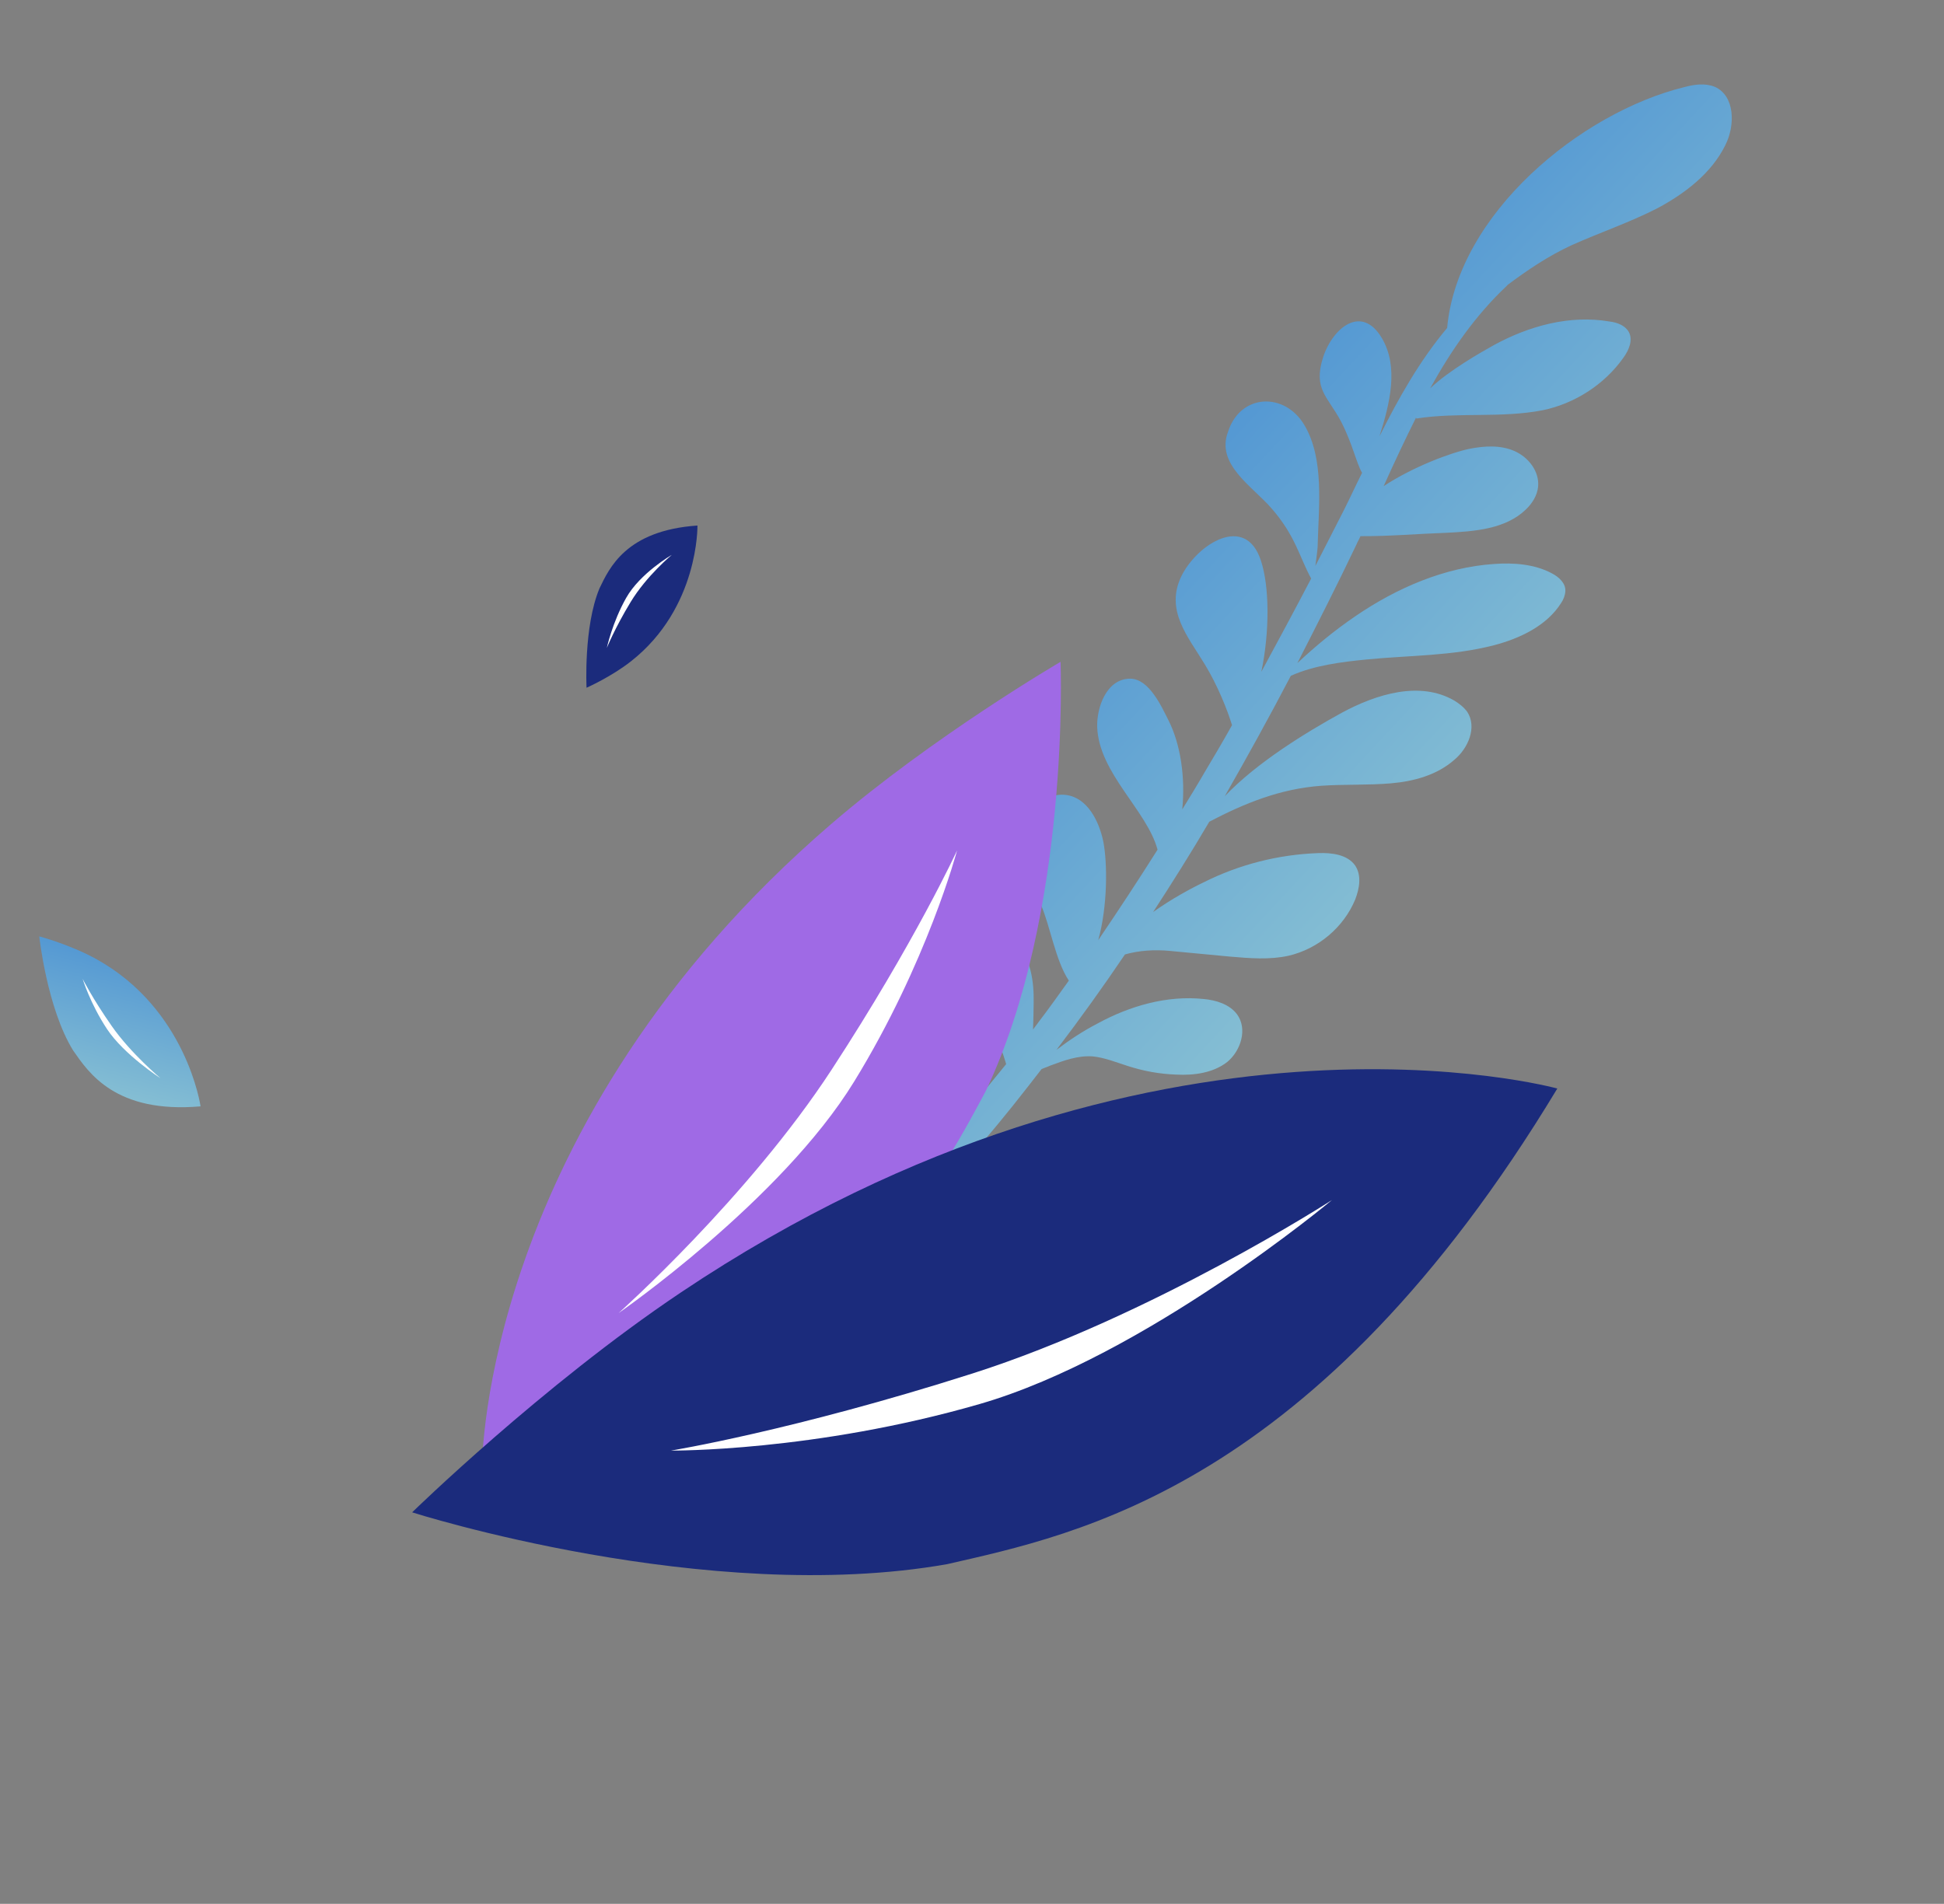 <svg width="244" height="239" viewBox="0 0 244 239" fill="none" xmlns="http://www.w3.org/2000/svg">
<rect x="0" y="0" width="244" height="239" fill="#808080" stroke="none"/>
<path opacity="0.65" d="M163.726 53.373C166.234 57.604 165.517 63.567 165.393 68.282C165.411 68.772 165.254 69.857 165.1 71.04C166.293 68.742 167.482 66.345 168.675 64.046C169.453 62.498 170.181 60.902 170.959 59.354C170.281 58.248 169.746 55.666 168.322 52.919C166.637 49.739 164.79 48.871 166.067 44.851C167.305 41.079 170.931 38.205 173.439 42.436C175.581 46.041 174.47 50.595 173.149 54.763C175.574 49.918 178.203 45.263 181.637 41.169C182.935 26.844 198.375 14.136 211.411 10.934C212.674 10.596 213.992 10.403 215.237 10.899C217.781 12.038 217.818 15.766 216.534 18.264C214.795 21.76 211.501 24.279 208.083 26.115C204.614 27.905 200.881 29.163 197.308 30.76C194.315 32.14 191.729 33.898 189.244 35.751C189.197 35.802 189.15 35.853 189.102 35.904C185.164 39.623 182.132 43.998 179.507 48.751C181.927 46.458 185.918 44.209 187.506 43.32C191.933 40.908 197.035 39.504 202.022 40.361C202.959 40.475 203.953 40.834 204.424 41.651C205.001 42.662 204.459 43.956 203.757 44.913C201.376 48.284 197.635 50.672 193.641 51.498C188.427 52.513 183 51.721 177.779 52.541C177.728 52.493 177.725 52.395 177.772 52.344C176.354 55.191 174.986 58.085 173.67 61.026C177.36 58.591 182.154 56.805 184.492 56.331C186.344 55.972 188.351 55.853 190.097 56.626C191.842 57.4 193.231 59.167 193.055 61.087C192.949 62.219 192.298 63.224 191.492 63.988C188.93 66.432 185.064 66.714 181.488 66.888C177.959 67.01 174.339 67.333 170.756 67.31C170.622 67.658 170.389 68.01 170.254 68.358C167.883 73.348 165.363 78.294 162.843 83.24C165.121 81.099 167.551 79.101 170.137 77.343C175.357 73.775 181.35 71.211 187.518 70.8C189.965 70.616 192.622 70.818 194.774 71.97C195.674 72.43 196.537 73.234 196.474 74.217C196.445 74.758 196.219 75.306 195.939 75.708C194.129 78.568 190.751 80.158 187.494 81.007C182.244 82.368 176.842 82.262 171.512 82.791C168.481 83.093 164.962 83.509 162.017 84.839C159.355 89.937 156.592 94.94 153.73 99.947C157.796 95.683 163.942 91.936 168.417 89.474C172.797 87.113 178.233 85.452 182.544 87.952C183.146 88.323 183.752 88.793 184.165 89.368C185.412 91.287 184.281 93.927 182.566 95.361C180.379 97.302 177.463 98.09 174.577 98.338C171.691 98.586 168.79 98.441 165.853 98.642C160.665 99.019 156.216 100.842 151.785 103.155C149.52 107.013 147.154 110.775 144.736 114.491C147.032 112.841 149.68 111.424 151.031 110.788C155.513 108.522 160.473 107.269 165.472 107.095C167.138 107.037 169.109 107.263 170.092 108.652C170.922 109.899 170.637 111.528 170.099 112.921C168.655 116.406 165.465 119.118 161.718 119.985C159.332 120.509 156.871 120.301 154.41 120.092C151.898 119.836 149.339 119.63 146.827 119.374C144.906 119.196 142.997 119.311 141.199 119.816C138.451 123.886 135.554 127.913 132.603 131.794C134.227 130.56 135.952 129.42 137.783 128.473C141.825 126.271 146.488 124.931 151.069 125.41C152.644 125.551 154.332 126.081 155.26 127.325C156.602 129.143 155.768 131.871 154.053 133.305C152.288 134.691 149.895 135.02 147.633 134.902C145.521 134.828 143.495 134.457 141.459 133.792C140.069 133.35 138.625 132.762 137.147 132.617C135.278 132.486 133.535 133.136 131.792 133.785C131.454 133.944 131.065 134.056 130.728 134.215C128.383 137.241 125.992 140.317 123.401 143.303C127.218 141.649 131.814 141.194 135.713 141.795C138.13 142.152 140.924 143.429 141.158 145.825C141.234 146.559 141.066 147.35 140.699 148.049C139.364 150.5 135.948 151.012 133.273 150.32C130.598 149.628 128.185 148.043 125.55 147.105C124.012 146.618 122.011 146.933 120.479 146.643C116.377 151.252 112.02 155.623 107.301 159.468C105.917 160.547 104.332 158.786 105.462 157.471C108.525 153.979 111.636 150.435 114.75 146.99C113.024 145.382 108.14 137.896 107.314 136.747C105.972 134.929 105.241 132.354 106.549 130.542C107.811 128.78 110.501 128.54 112.402 129.553C114.304 130.566 115.456 132.587 116.17 134.673C116.554 135.788 117.435 141.155 117.018 144.556C120.176 140.961 123.283 137.32 126.288 133.584C125.897 132.273 125.456 130.914 124.723 129.664C123.527 127.792 121.801 126.183 120.651 124.26C119.502 122.338 119.062 119.654 120.472 117.936C122.213 115.864 125.715 116.38 127.554 118.377C129.393 120.374 129.79 123.206 129.74 125.907C129.721 126.742 129.717 127.969 129.665 129.246C129.897 128.895 130.133 128.641 130.366 128.29C131.678 126.576 132.892 124.865 134.154 123.103C132.493 120.609 131.851 116.412 130.67 113.607C129.543 110.947 128.166 108.149 128.357 105.296C128.498 102.396 130.94 99.366 133.851 99.805C136.464 100.155 137.943 103.048 138.478 105.63C139.02 108.409 139.019 113.807 137.846 118.019C140.409 114.249 142.874 110.483 145.288 106.669C143.981 101.759 137.923 97.062 137.714 91.279C137.629 88.927 138.819 85.205 141.861 85.197C144.217 85.213 145.764 88.643 146.663 90.428C148.196 93.466 148.788 97.616 148.392 101.605C149.319 100.101 150.246 98.596 151.17 96.994C152.326 95.04 153.53 93.035 154.635 91.033C154.077 89.188 152.835 86.042 151.218 83.399C149.13 79.939 146.164 76.607 148.313 72.263C150.328 68.267 156.325 64.476 158.254 70.346C159.355 73.645 159.365 79.337 158.318 84.33C160.435 80.428 162.504 76.578 164.569 72.629C163.098 69.932 162.61 67.299 159.64 63.87C157.232 61.058 152.569 58.325 154.137 54.198C155.681 49.384 161.268 49.19 163.726 53.373Z" fill="url(#paint0_linear_1416_2528)"/>
<path d="M75.243 73.866C76.464 71.343 78.554 66.589 87.54 65.974C87.54 65.974 87.738 76.276 79.234 82.989C76.736 84.961 73.62 86.338 73.62 86.338C73.62 86.338 73.23 78.689 75.243 73.866Z" fill="#1B2B7C"/>
<path d="M78.595 75.053C80.347 71.95 84.314 69.662 84.314 69.662C84.314 69.662 81.159 72.274 79.157 75.572C77.156 78.87 76.165 81.344 76.165 81.344C76.165 81.344 76.844 78.157 78.595 75.053Z" fill="white"/>
<path d="M123.714 136.996C117.278 148.92 106.22 171.152 60.511 183.995C60.511 183.995 60.461 141.222 104.281 103.482C117.155 92.394 133.115 83.084 133.115 83.084C133.115 83.084 134.386 114.562 123.714 136.996Z" fill="#9F6AE5"/>
<path d="M107.197 135.795C98.012 150.751 77.643 164.839 77.643 164.839C77.643 164.839 93.913 150.326 104.388 134.272C114.863 118.218 120.126 106.762 120.126 106.762C120.126 106.762 116.383 120.839 107.197 135.795Z" fill="white"/>
<path d="M118.885 196.359C135.167 192.619 165.215 186.767 195.465 136.651C195.465 136.651 144.648 122.567 85.428 162.272C68.03 173.938 51.731 189.854 51.731 189.854C51.731 189.854 88.725 201.686 118.885 196.359Z" fill="#1B2B7C"/>
<path d="M122.964 176.256C143.751 170.243 167.173 150.654 167.173 150.654C167.173 150.654 144.59 165.233 122.075 172.418C99.56 179.603 84.22 182.101 84.22 182.101C84.22 182.101 102.176 182.268 122.964 176.256Z" fill="white"/>
<path opacity="0.65" d="M9.187 131.887C11.101 134.623 14.461 139.818 25.173 138.889C25.173 138.889 23.468 126.763 12.177 120.447C8.86 118.591 4.926 117.548 4.926 117.548C4.926 117.548 5.906 126.596 9.187 131.887Z" fill="url(#paint1_linear_1416_2528)"/>
<path d="M13.428 129.179C15.559 132.405 20.145 135.359 20.145 135.359C20.145 135.359 16.458 132.282 14.036 128.823C11.614 125.364 10.372 122.88 10.372 122.88C10.372 122.88 11.298 125.952 13.428 129.179Z" fill="white"/>
<defs>
<linearGradient id="paint0_linear_1416_2528" x1="181.219" y1="104.568" x2="141.099" y2="67.198" gradientUnits="userSpaceOnUse">
<stop stop-color="#87DFFF"/>
<stop offset="1" stop-color="#3CA5FF"/>
</linearGradient>
<linearGradient id="paint1_linear_1416_2528" x1="12.728" y1="137.061" x2="17.01" y2="120.682" gradientUnits="userSpaceOnUse">
<stop stop-color="#87DFFF"/>
<stop offset="1" stop-color="#3CA5FF"/>
</linearGradient>
</defs>
</svg>

